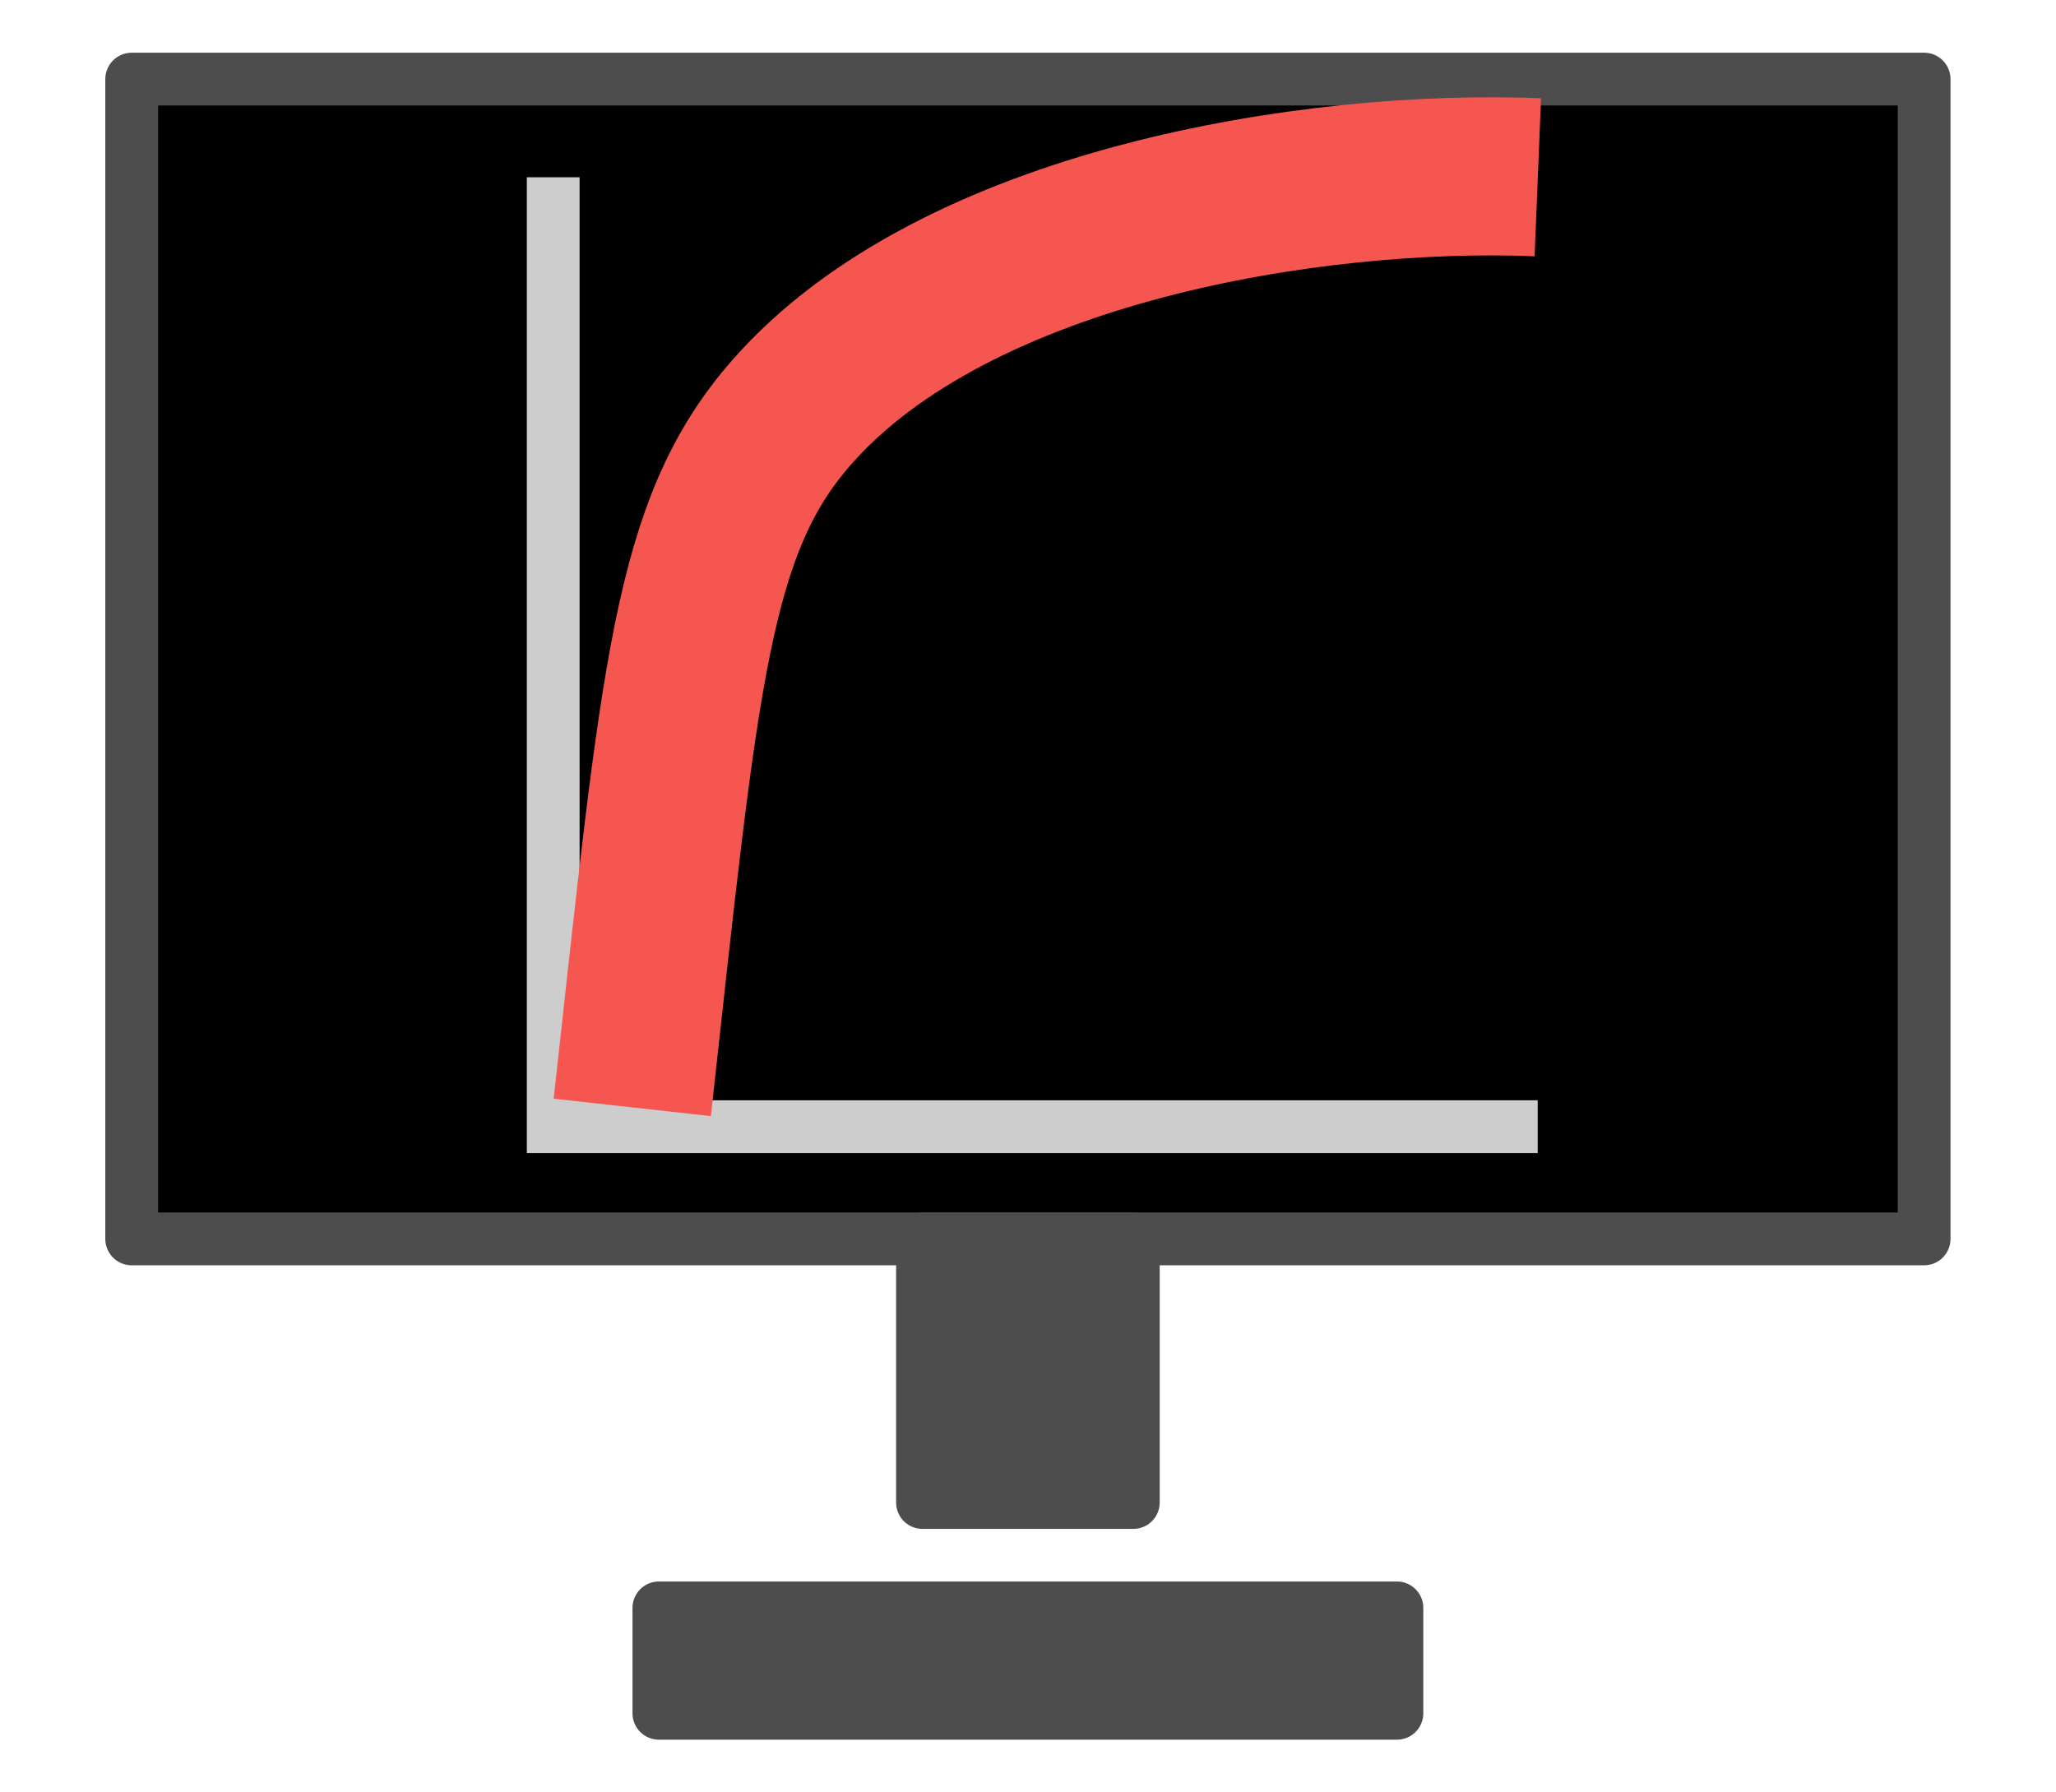 <?xml version="1.0" encoding="UTF-8" standalone="no"?>
<svg
   xmlns:osb="http://www.openswatchbook.org/uri/2009/osb"
   xmlns:dc="http://purl.org/dc/elements/1.1/"
   xmlns:cc="http://creativecommons.org/ns#"
   xmlns:rdf="http://www.w3.org/1999/02/22-rdf-syntax-ns#"
   xmlns:svg="http://www.w3.org/2000/svg"
   xmlns="http://www.w3.org/2000/svg"
   xmlns:sodipodi="http://sodipodi.sourceforge.net/DTD/sodipodi-0.dtd"
   xmlns:inkscape="http://www.inkscape.org/namespaces/inkscape"
   width="39"
   height="34"
   viewBox="0 0 10.319 8.996"
   version="1.1"
   id="svg1812"
   inkscape:version="1.0.2 (e86c870879, 2021-01-15)"
   sodipodi:docname="gamma_two.svg">
  <defs
     id="defs1806">
    <linearGradient
       id="linearGradient4759"
       osb:paint="solid">
      <stop
         style="stop-color:#49ea49;stop-opacity:1;"
         offset="0"
         id="stop4757" />
    </linearGradient>
  </defs>
  <sodipodi:namedview
     id="base"
     pagecolor="#ffffff"
     bordercolor="#666666"
     borderopacity="1.0"
     inkscape:pageopacity="0.0"
     inkscape:pageshadow="2"
     inkscape:zoom="14.992267"
     inkscape:cx="43.373978"
     inkscape:cy="16.332583"
     inkscape:document-units="mm"
     inkscape:current-layer="layer1"
     inkscape:document-rotation="0"
     showgrid="false"
     fit-margin-top="0"
     fit-margin-left="0"
     fit-margin-right="0"
     fit-margin-bottom="0"
     inkscape:window-width="2560"
     inkscape:window-height="1392"
     inkscape:window-x="0"
     inkscape:window-y="0"
     inkscape:window-maximized="1"
     showguides="true"
     inkscape:guide-bbox="true"
     units="px" />
  <g
     inkscape:label="checks"
     inkscape:groupmode="layer"
     id="layer1"
     transform="translate(-4.968,-4.357)"
     style="display:inline">
    <g
       id="g2117"
       transform="translate(-11.113)">
      <g
         id="g988">
        <rect
           style="fill:#000000;fill-opacity:1;stroke:none;stroke-width:0.265;stroke-linecap:round;stroke-linejoin:round;stroke-miterlimit:4;stroke-dasharray:none;stroke-opacity:1"
           id="rect1491"
           width="8.996"
           height="5.821"
           x="16.742"
           y="4.754" />
        <rect
           style="fill:none;stroke:#4d4d4d;stroke-width:0.265;stroke-linecap:round;stroke-linejoin:round;stroke-miterlimit:4;stroke-dasharray:none;stroke-opacity:1"
           id="rect979"
           width="8.996"
           height="5.821"
           x="16.742"
           y="4.754" />
        <rect
           style="fill:#4d4d4d;fill-opacity:1;stroke:#4d4d4d;stroke-width:0.265;stroke-linecap:round;stroke-linejoin:round;stroke-miterlimit:4;stroke-dasharray:none;stroke-opacity:1"
           id="rect981"
           width="1.058"
           height="1.323"
           x="20.711"
           y="10.575" />
        <rect
           style="fill:#4d4d4d;fill-opacity:1;stroke:#4d4d4d;stroke-width:0.265;stroke-linecap:round;stroke-linejoin:round;stroke-miterlimit:4;stroke-dasharray:none;stroke-opacity:1"
           id="rect983"
           width="3.704"
           height="0.529"
           x="19.388"
           y="12.427" />
      </g>
      <g
         id="g994"
         transform="matrix(0.667,0,0,0.667,15.191,1.811)"
         style="stroke-width:1.499">
        <path
           style="fill:none;fill-rule:evenodd;stroke:#cdcdcd;stroke-width:0.397px;stroke-linecap:butt;stroke-linejoin:miter;stroke-opacity:1"
           d="M 5.497,5.151 V 12.295 h 7.408"
           id="path990"
           sodipodi:nodetypes="ccc" />
        <path
           style="fill:none;fill-rule:evenodd;stroke:#f55650;stroke-width:1.19;stroke-linecap:butt;stroke-linejoin:miter;stroke-miterlimit:4;stroke-dasharray:none;stroke-opacity:1"
           d="M 6.092,12.15 C 6.453,8.886 6.535,7.782 7.291,6.92 8.527,5.511 11.216,5.082 12.906,5.151"
           id="path992"
           sodipodi:nodetypes="csc" />
      </g>
    </g>
  </g>
</svg>
